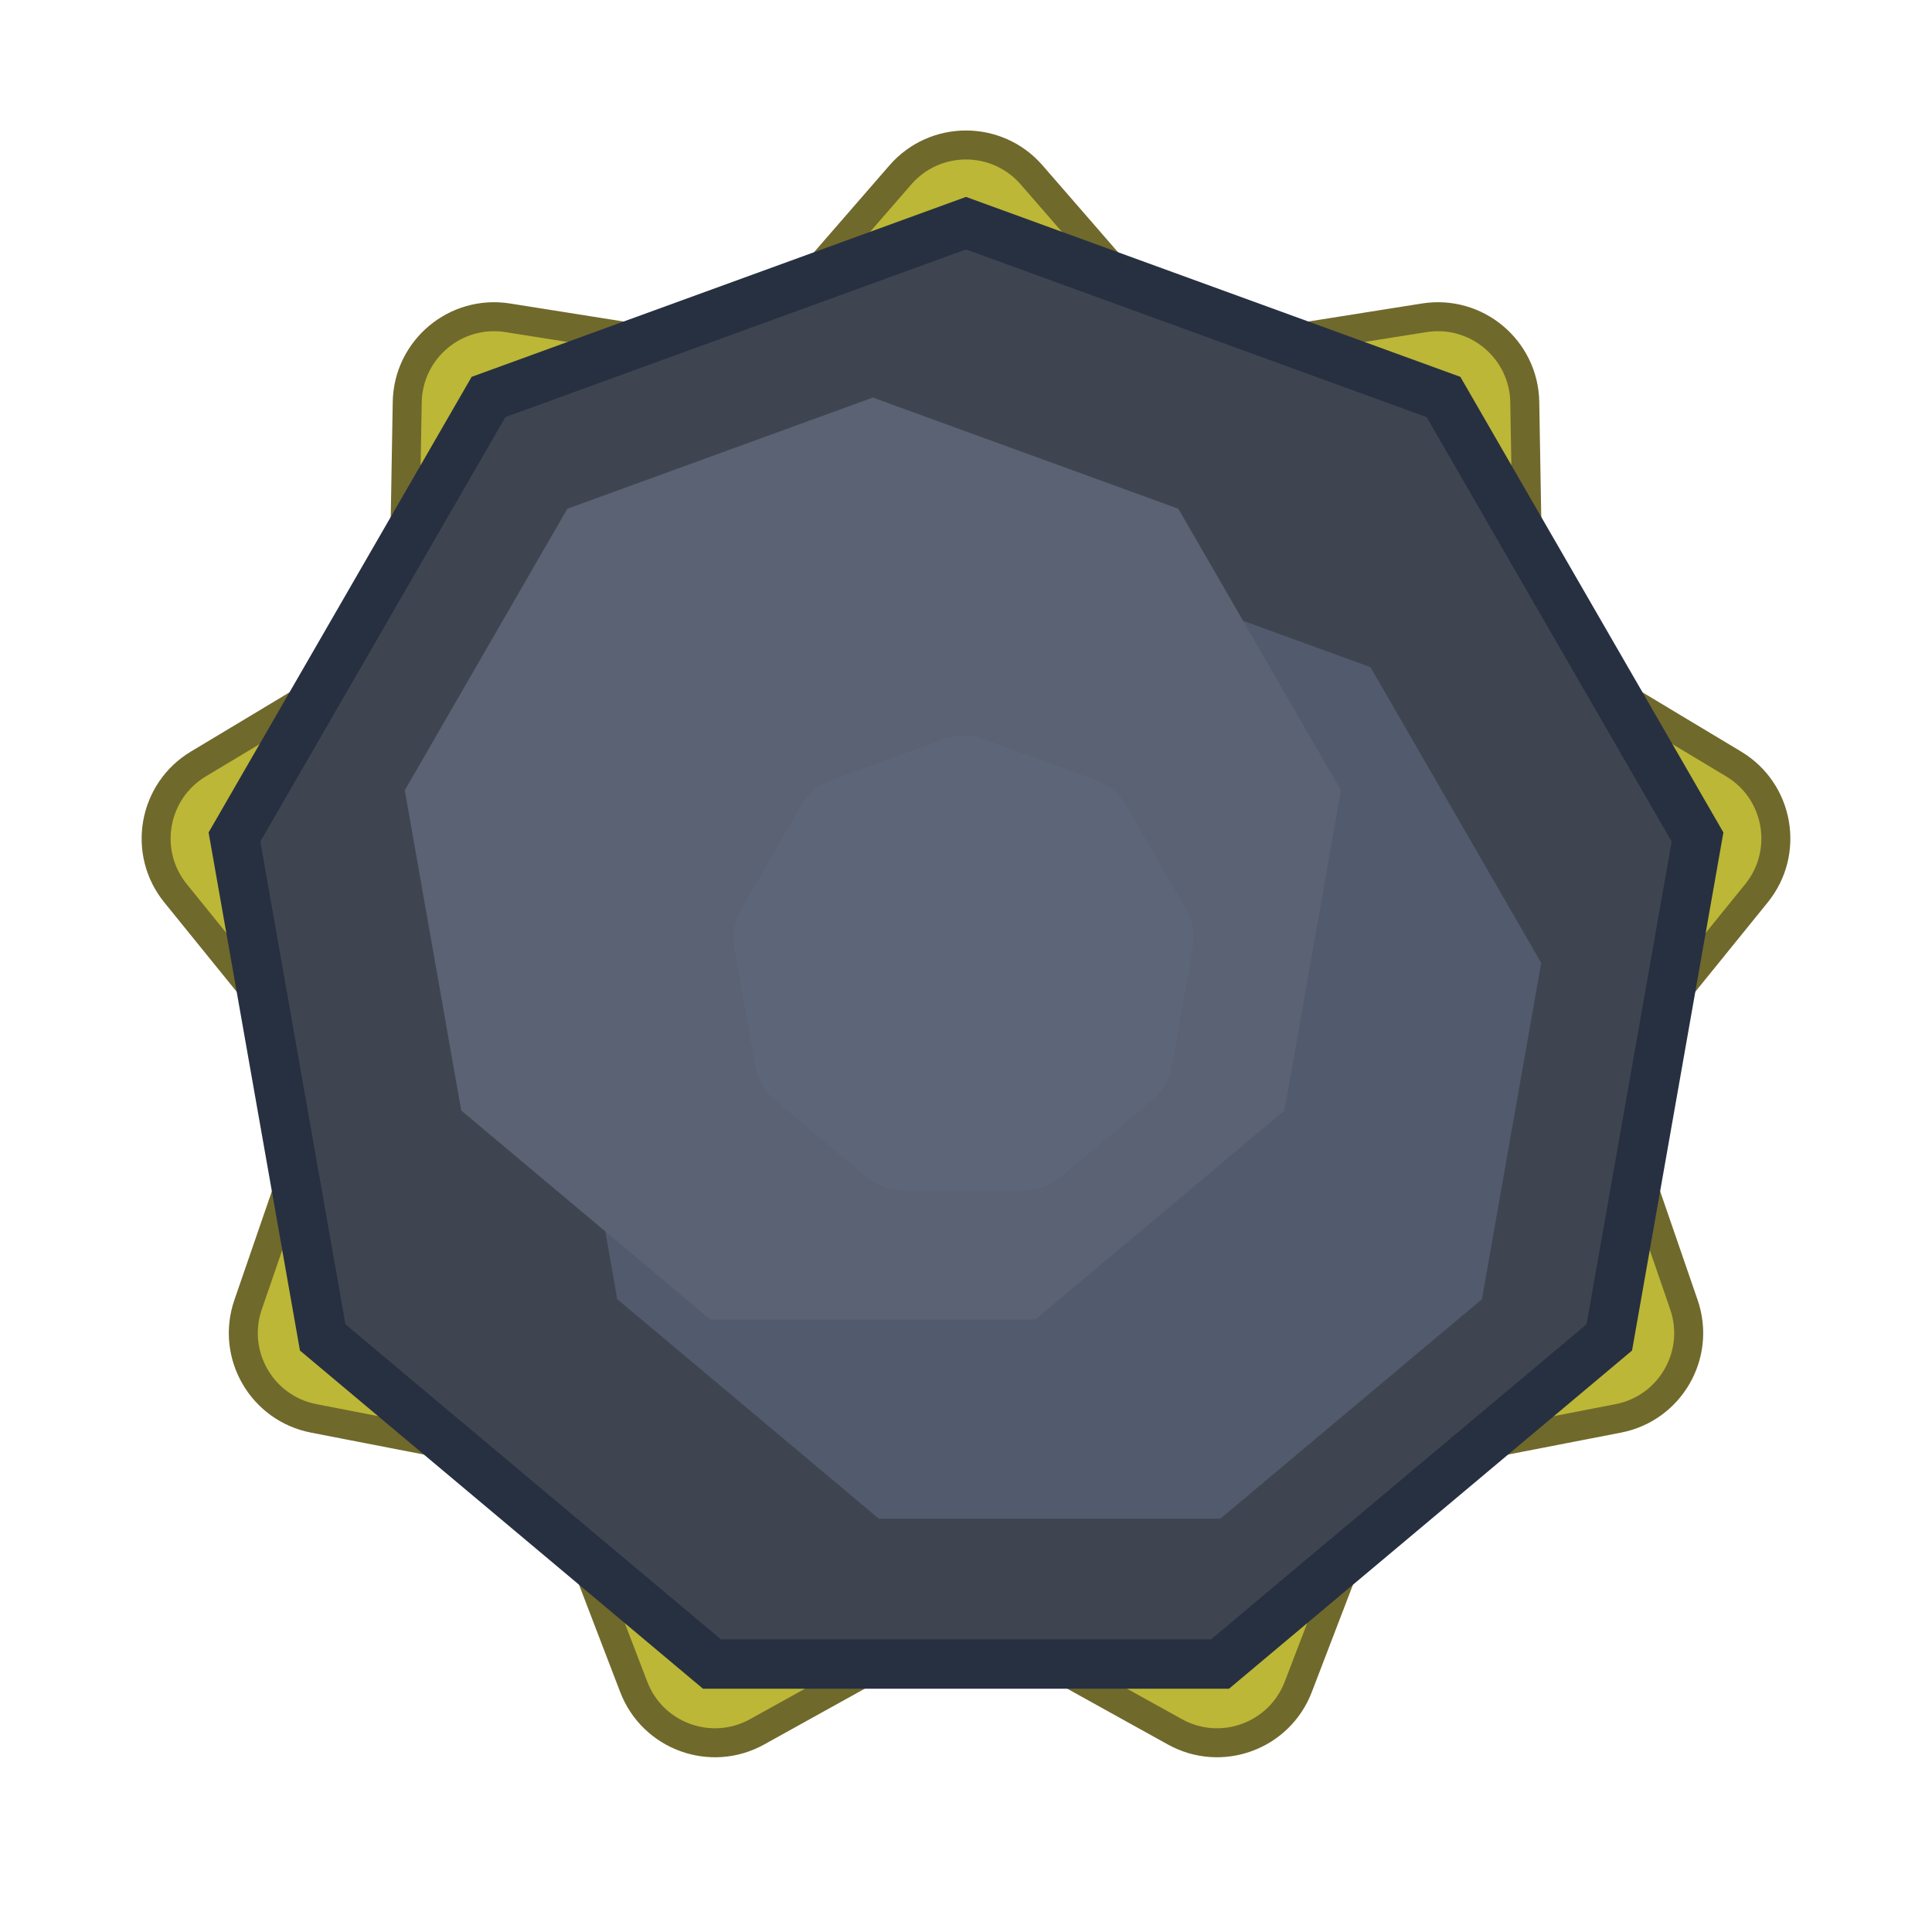 <svg width="400" height="400" viewBox="0 0 400 400" fill="none" xmlns="http://www.w3.org/2000/svg">
<path d="M186.412 36.212C193.588 27.953 206.412 27.953 213.588 36.212L237.295 63.498C242.726 69.748 250.994 72.758 259.172 71.461L294.872 65.797C305.678 64.083 315.501 72.326 315.689 83.265L316.311 119.406C316.454 127.685 320.854 135.305 327.952 139.568L358.94 158.177C368.319 163.81 370.546 176.439 363.659 184.94L340.904 213.025C335.692 219.459 334.164 228.124 336.862 235.952L348.638 270.127C352.203 280.471 345.791 291.576 335.05 293.661L299.567 300.55C291.438 302.127 284.698 307.784 281.732 315.514L268.787 349.263C264.868 359.478 252.818 363.864 243.25 358.557L211.64 341.026C204.4 337.01 195.6 337.01 188.36 341.026L156.75 358.557C147.182 363.864 135.132 359.478 131.213 349.263L118.268 315.514C115.302 307.784 108.562 302.127 100.433 300.55L64.95 293.661C54.209 291.576 47.797 280.471 51.362 270.127L63.138 235.952C65.836 228.124 64.308 219.459 59.096 213.025L36.341 184.94C29.454 176.439 31.681 163.81 41.06 158.177L72.048 139.568C79.146 135.305 83.546 127.685 83.689 119.406L84.311 83.265C84.499 72.326 94.322 64.083 105.128 65.797L140.828 71.461C149.006 72.758 157.274 69.748 162.705 63.498L186.412 36.212Z" fill="#BCB736" stroke="#70692C" stroke-width="6"/>
<path d="M200 40.769L302.352 78.022L356.812 172.35L337.898 279.615L254.46 349.628H145.54L62.102 279.615L43.188 172.35L97.648 78.022L200 40.769Z" fill="#273041"/>
<path d="M200 51.648L295.359 86.356L346.098 174.239L328.476 274.176L250.739 339.405H149.261L71.524 274.176L53.902 174.239L104.641 86.356L200 51.648Z" fill="#3F4550"/>
<path d="M217.308 113.956L283.741 138.136L319.089 199.361L306.813 268.984L252.656 314.426H181.959L127.803 268.984L115.526 199.361L150.875 138.136L217.308 113.956Z" fill="#525B6D"/>
<path d="M180.714 82.308L243.969 105.331L277.626 163.626L265.937 229.918L214.371 273.186H147.057L95.492 229.918L83.803 163.626L117.46 105.331L180.714 82.308Z" fill="#5A6273"/>
<path d="M195.401 153.032C198.052 152.067 200.959 152.067 203.61 153.032L226.87 161.498C229.521 162.463 231.747 164.331 233.158 166.774L245.534 188.211C246.945 190.654 247.449 193.516 246.959 196.295L242.661 220.671C242.171 223.45 240.718 225.967 238.557 227.78L219.595 243.691C217.434 245.504 214.703 246.498 211.882 246.498H187.129C184.308 246.498 181.577 245.504 179.416 243.691L160.454 227.78C158.293 225.967 156.84 223.45 156.35 220.671L152.052 196.295C151.562 193.516 152.066 190.654 153.477 188.211L165.853 166.774C167.264 164.331 169.49 162.463 172.141 161.498L195.401 153.032Z" fill="#5D6678"/>
</svg>
